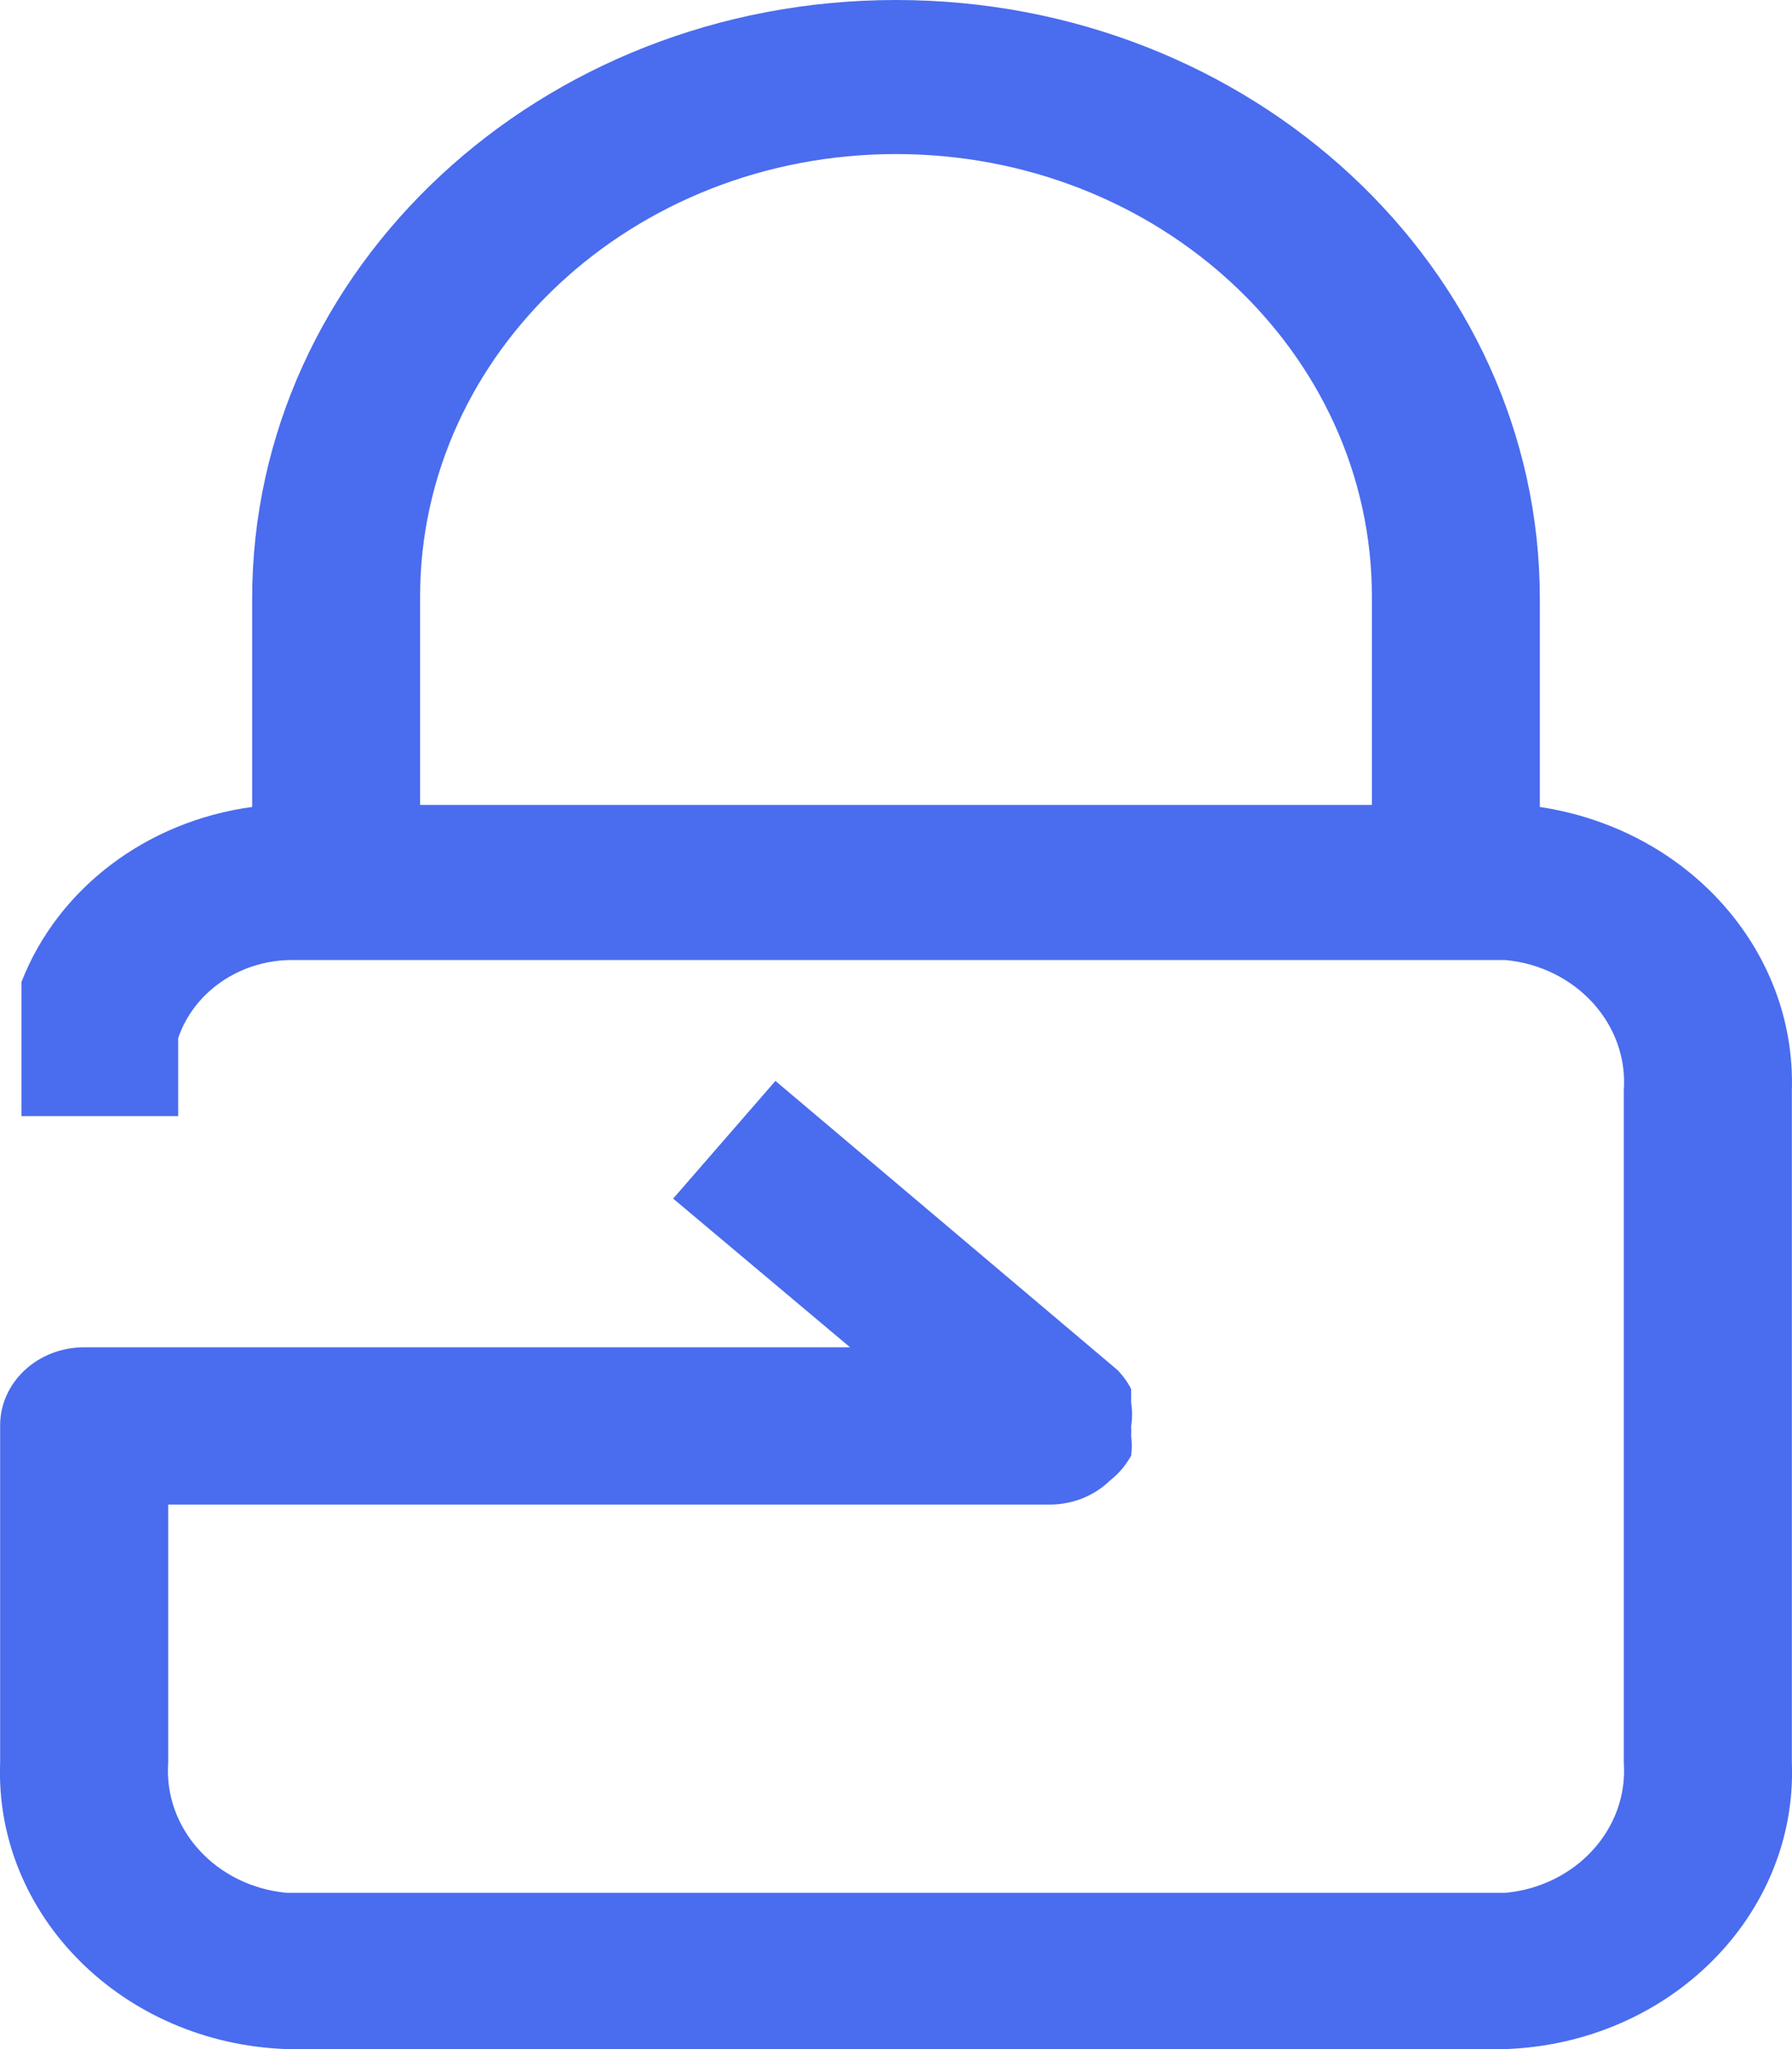 <?xml version="1.0" encoding="UTF-8"?>
<svg width="14px" height="16px" viewBox="0 0 14 16" version="1.1" xmlns="http://www.w3.org/2000/svg" xmlns:xlink="http://www.w3.org/1999/xlink">
    <title>锁-蓝</title>
    <g id="页面-1" stroke="none" stroke-width="1" fill="none" fill-rule="evenodd">
        <g id="画板" transform="translate(-84, -125)" fill="#4A6CEE">
            <g id="1.Icon/通用/锁" transform="translate(83, 125)">
                <path d="M13.03,6.301 L13.03,4.675 C13.03,2.093 10.778,0 8,0 C5.222,0 2.97,2.093 2.97,4.675 L2.97,6.301 C2.144,6.413 1.452,6.938 1.168,7.667 C1.168,7.667 1.168,8.016 1.168,8.715 L2.392,8.715 C2.392,8.309 2.392,8.106 2.392,8.106 C2.513,7.749 2.865,7.503 3.267,7.496 L12.759,7.496 C13.312,7.547 13.722,7.997 13.686,8.512 L13.686,13.764 C13.722,14.28 13.312,14.729 12.759,14.78 L3.241,14.78 C2.688,14.729 2.278,14.28 2.314,13.764 L2.314,11.748 L9.207,11.748 C9.383,11.747 9.55,11.679 9.671,11.561 C9.699,11.539 9.726,11.514 9.75,11.488 C9.784,11.451 9.813,11.41 9.837,11.366 C9.844,11.315 9.844,11.263 9.837,11.211 C9.839,11.187 9.839,11.163 9.837,11.138 C9.847,11.076 9.847,11.013 9.837,10.951 L9.837,10.846 C9.81,10.792 9.774,10.743 9.732,10.699 C7.949,9.193 7.058,8.44 7.058,8.44 C7.058,8.44 6.259,9.359 6.259,9.359 C6.259,9.359 6.719,9.746 7.641,10.52 L1.658,10.52 C1.295,10.52 1.001,10.793 1.001,11.13 L1.001,13.764 C0.957,14.956 1.959,15.956 3.241,16 L12.759,16 C14.041,15.956 15.043,14.956 14.999,13.764 L14.999,8.512 C15.031,7.421 14.19,6.476 13.03,6.301 Z M8,1.203 C10.053,1.203 11.718,2.75 11.718,4.659 L11.718,6.285 L4.282,6.285 L4.282,4.659 C4.282,2.75 5.947,1.203 8,1.203 Z" id="形状"></path>
            </g>
        </g>
    </g>
</svg>